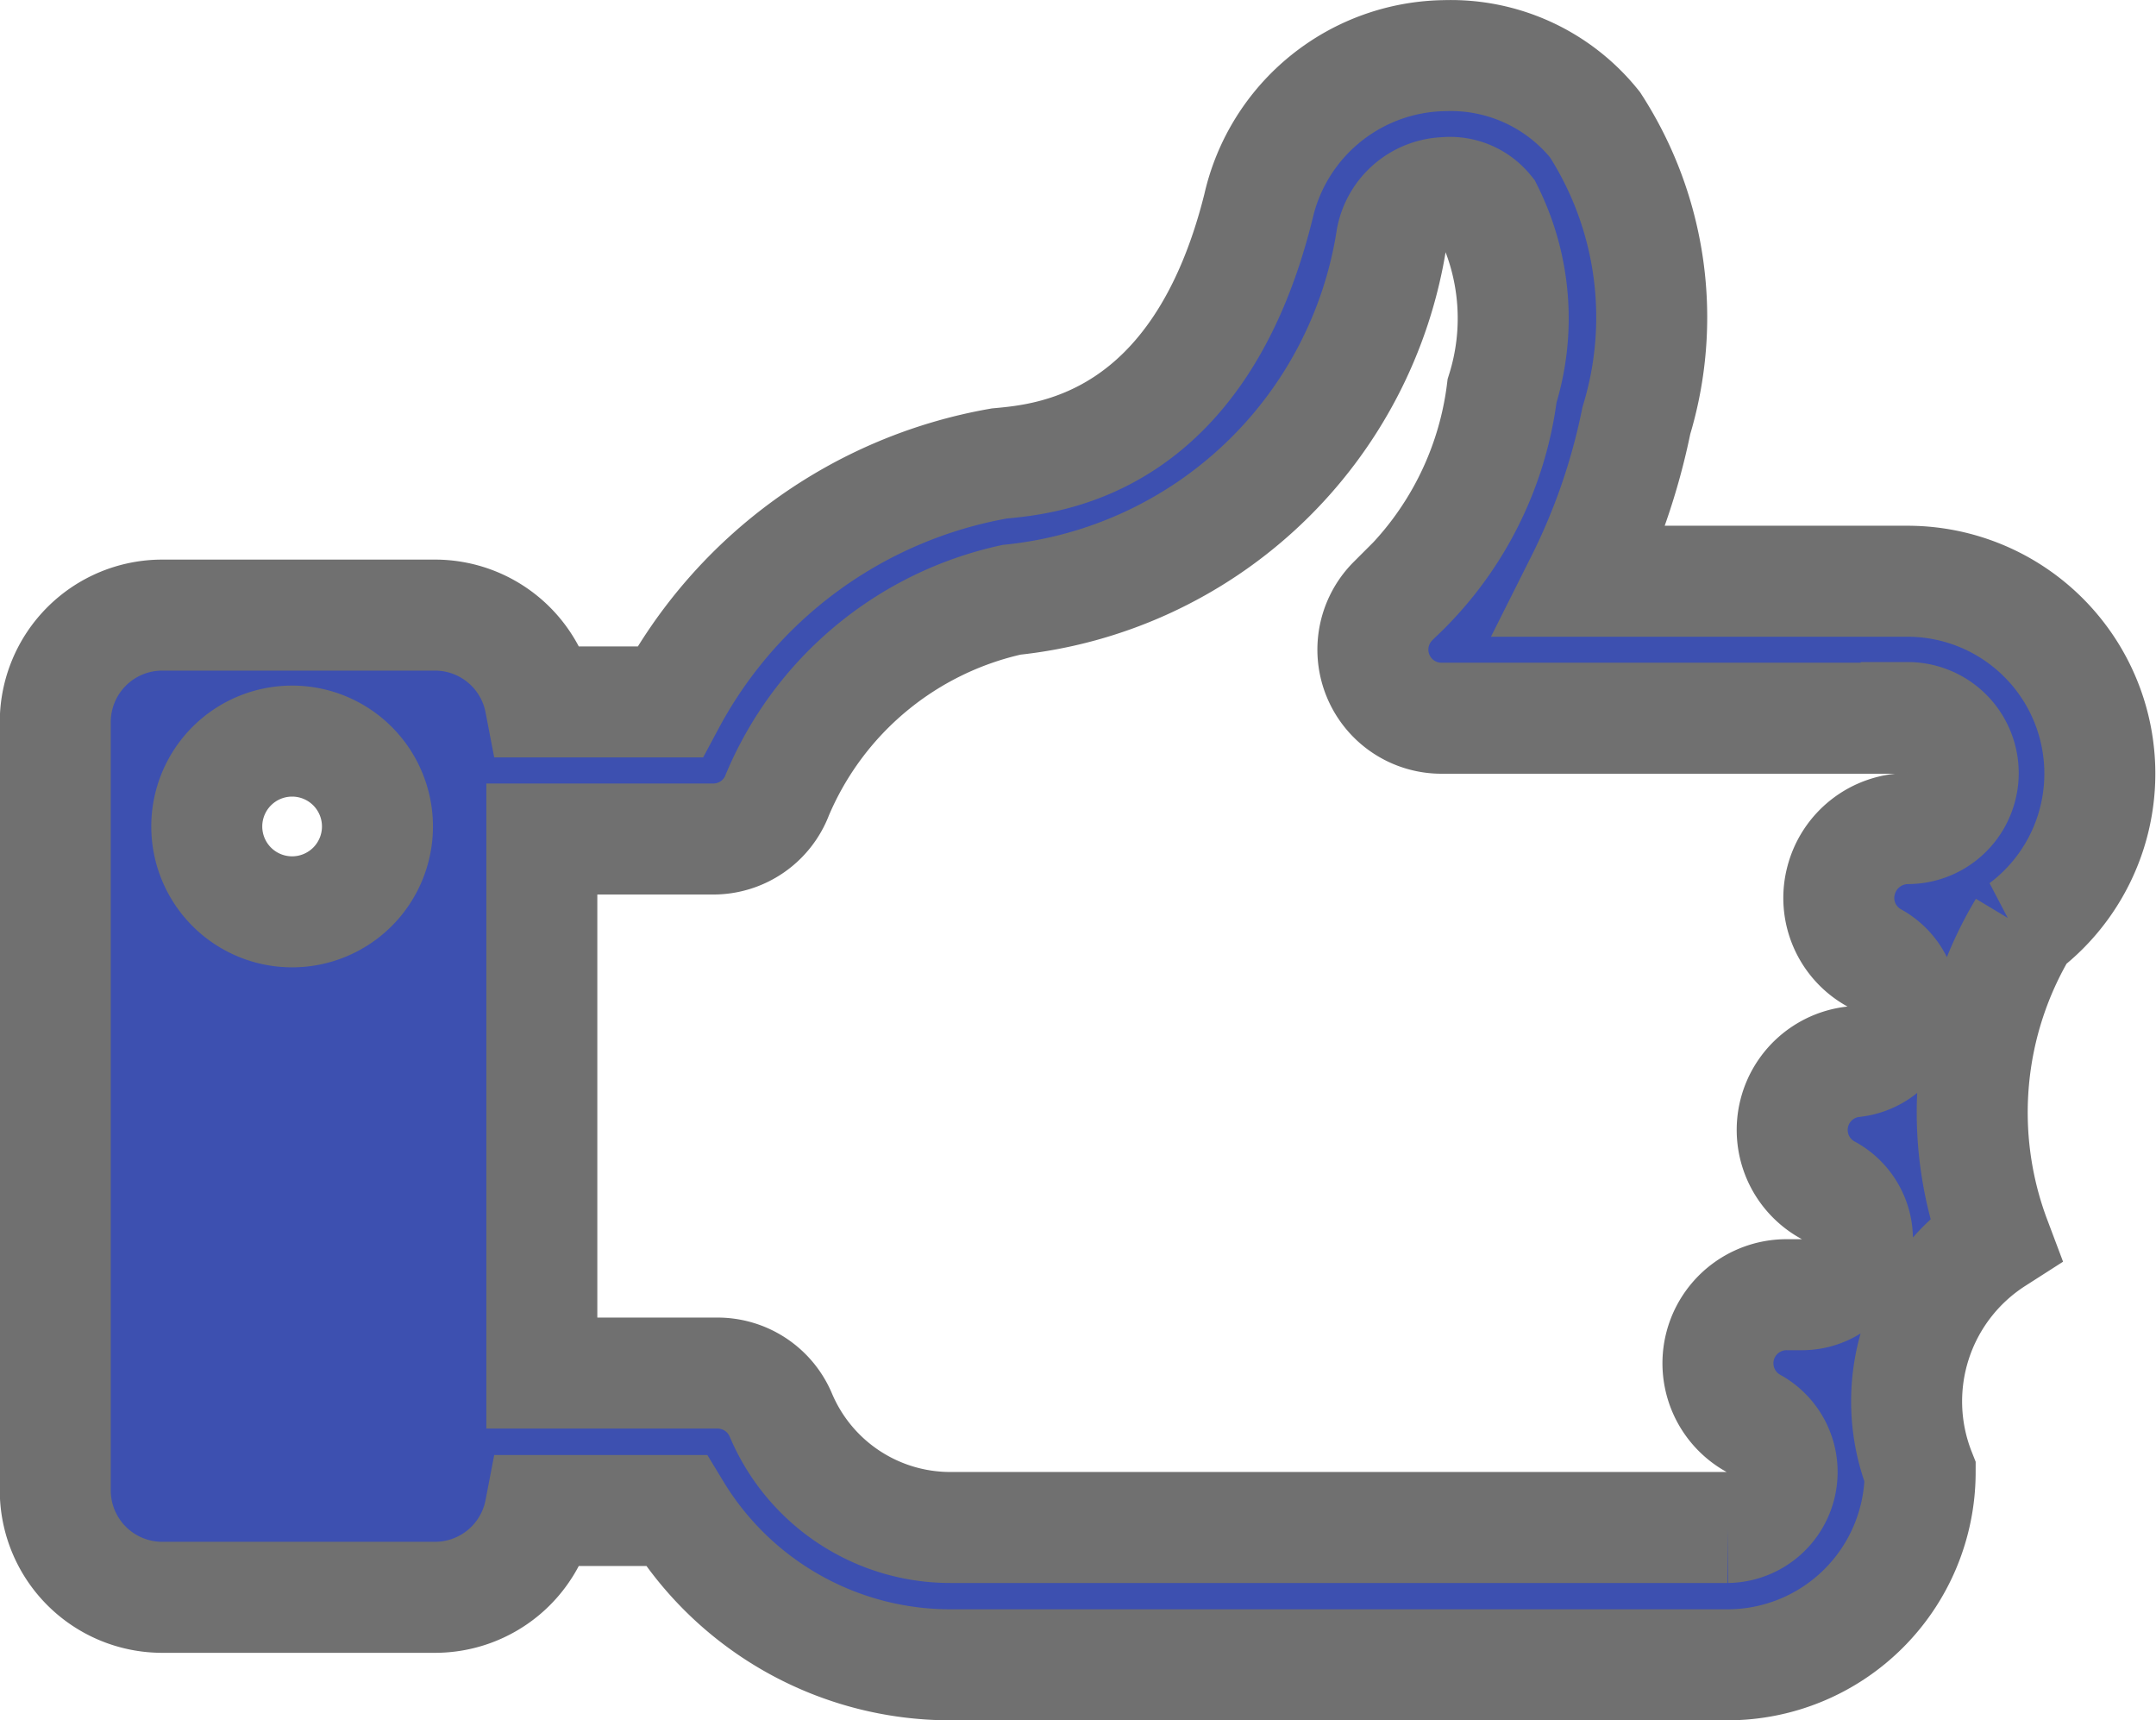 <svg xmlns="http://www.w3.org/2000/svg" width="19.426" height="15.494" viewBox="0 0 19.426 15.494">
    <g data-name="그룹 10669">
        <path data-name="패스 4046" d="M509.48 1164.067a3.24 3.24 0 0 0-.254 2.809 1.735 1.735 0 0 0-.677 2.1 1.736 1.736 0 0 1-1.734 1.734h-7a2.891 2.891 0 0 1-2.475-1.39h-1.226a.964.964 0 0 1-.945.782h-2.46a.964.964 0 0 1-.963-.963v-6.922a.964.964 0 0 1 .963-.963h2.46a.964.964 0 0 1 .945.782h1.17a4.187 4.187 0 0 1 2.968-2.148c.445-.041 1.8-.164 2.335-2.315a1.746 1.746 0 0 1 1.685-1.359 1.666 1.666 0 0 1 1.347.622 3.2 3.2 0 0 1 .373 2.666 5.8 5.8 0 0 1-.5 1.447h2.941a1.733 1.733 0 0 1 1.041 3.12zm-15.6-1.678a.769.769 0 1 0 .769.769.769.769 0 0 0-.765-.769zm14.556-.206h-4.2a.618.618 0 0 1-.435-1.057l.028-.028a3.065 3.065 0 0 0 .953-1.864 2.178 2.178 0 0 0-.129-1.626.439.439 0 0 0-.383-.16.51.51 0 0 0-.483.411 3.868 3.868 0 0 1-3.425 3.257 2.986 2.986 0 0 0-2.109 1.755.617.617 0 0 1-.577.4h-1.546v4.811h1.584a.619.619 0 0 1 .569.377 1.657 1.657 0 0 0 1.529 1.014h7a.5.5 0 0 0 .238-.936.618.618 0 0 1 .3-1.161h.143a.5.5 0 0 0 .232-.938.618.618 0 0 1 .226-1.161.5.5 0 0 0 .186-.934.616.616 0 0 1-.3-.7.624.624 0 0 1 .6-.466.5.5 0 0 0 0-1z" transform="translate(-491.248 -1155.713)" style="fill:#3d50b0;stroke:#707070"/>
    </g>
</svg>
